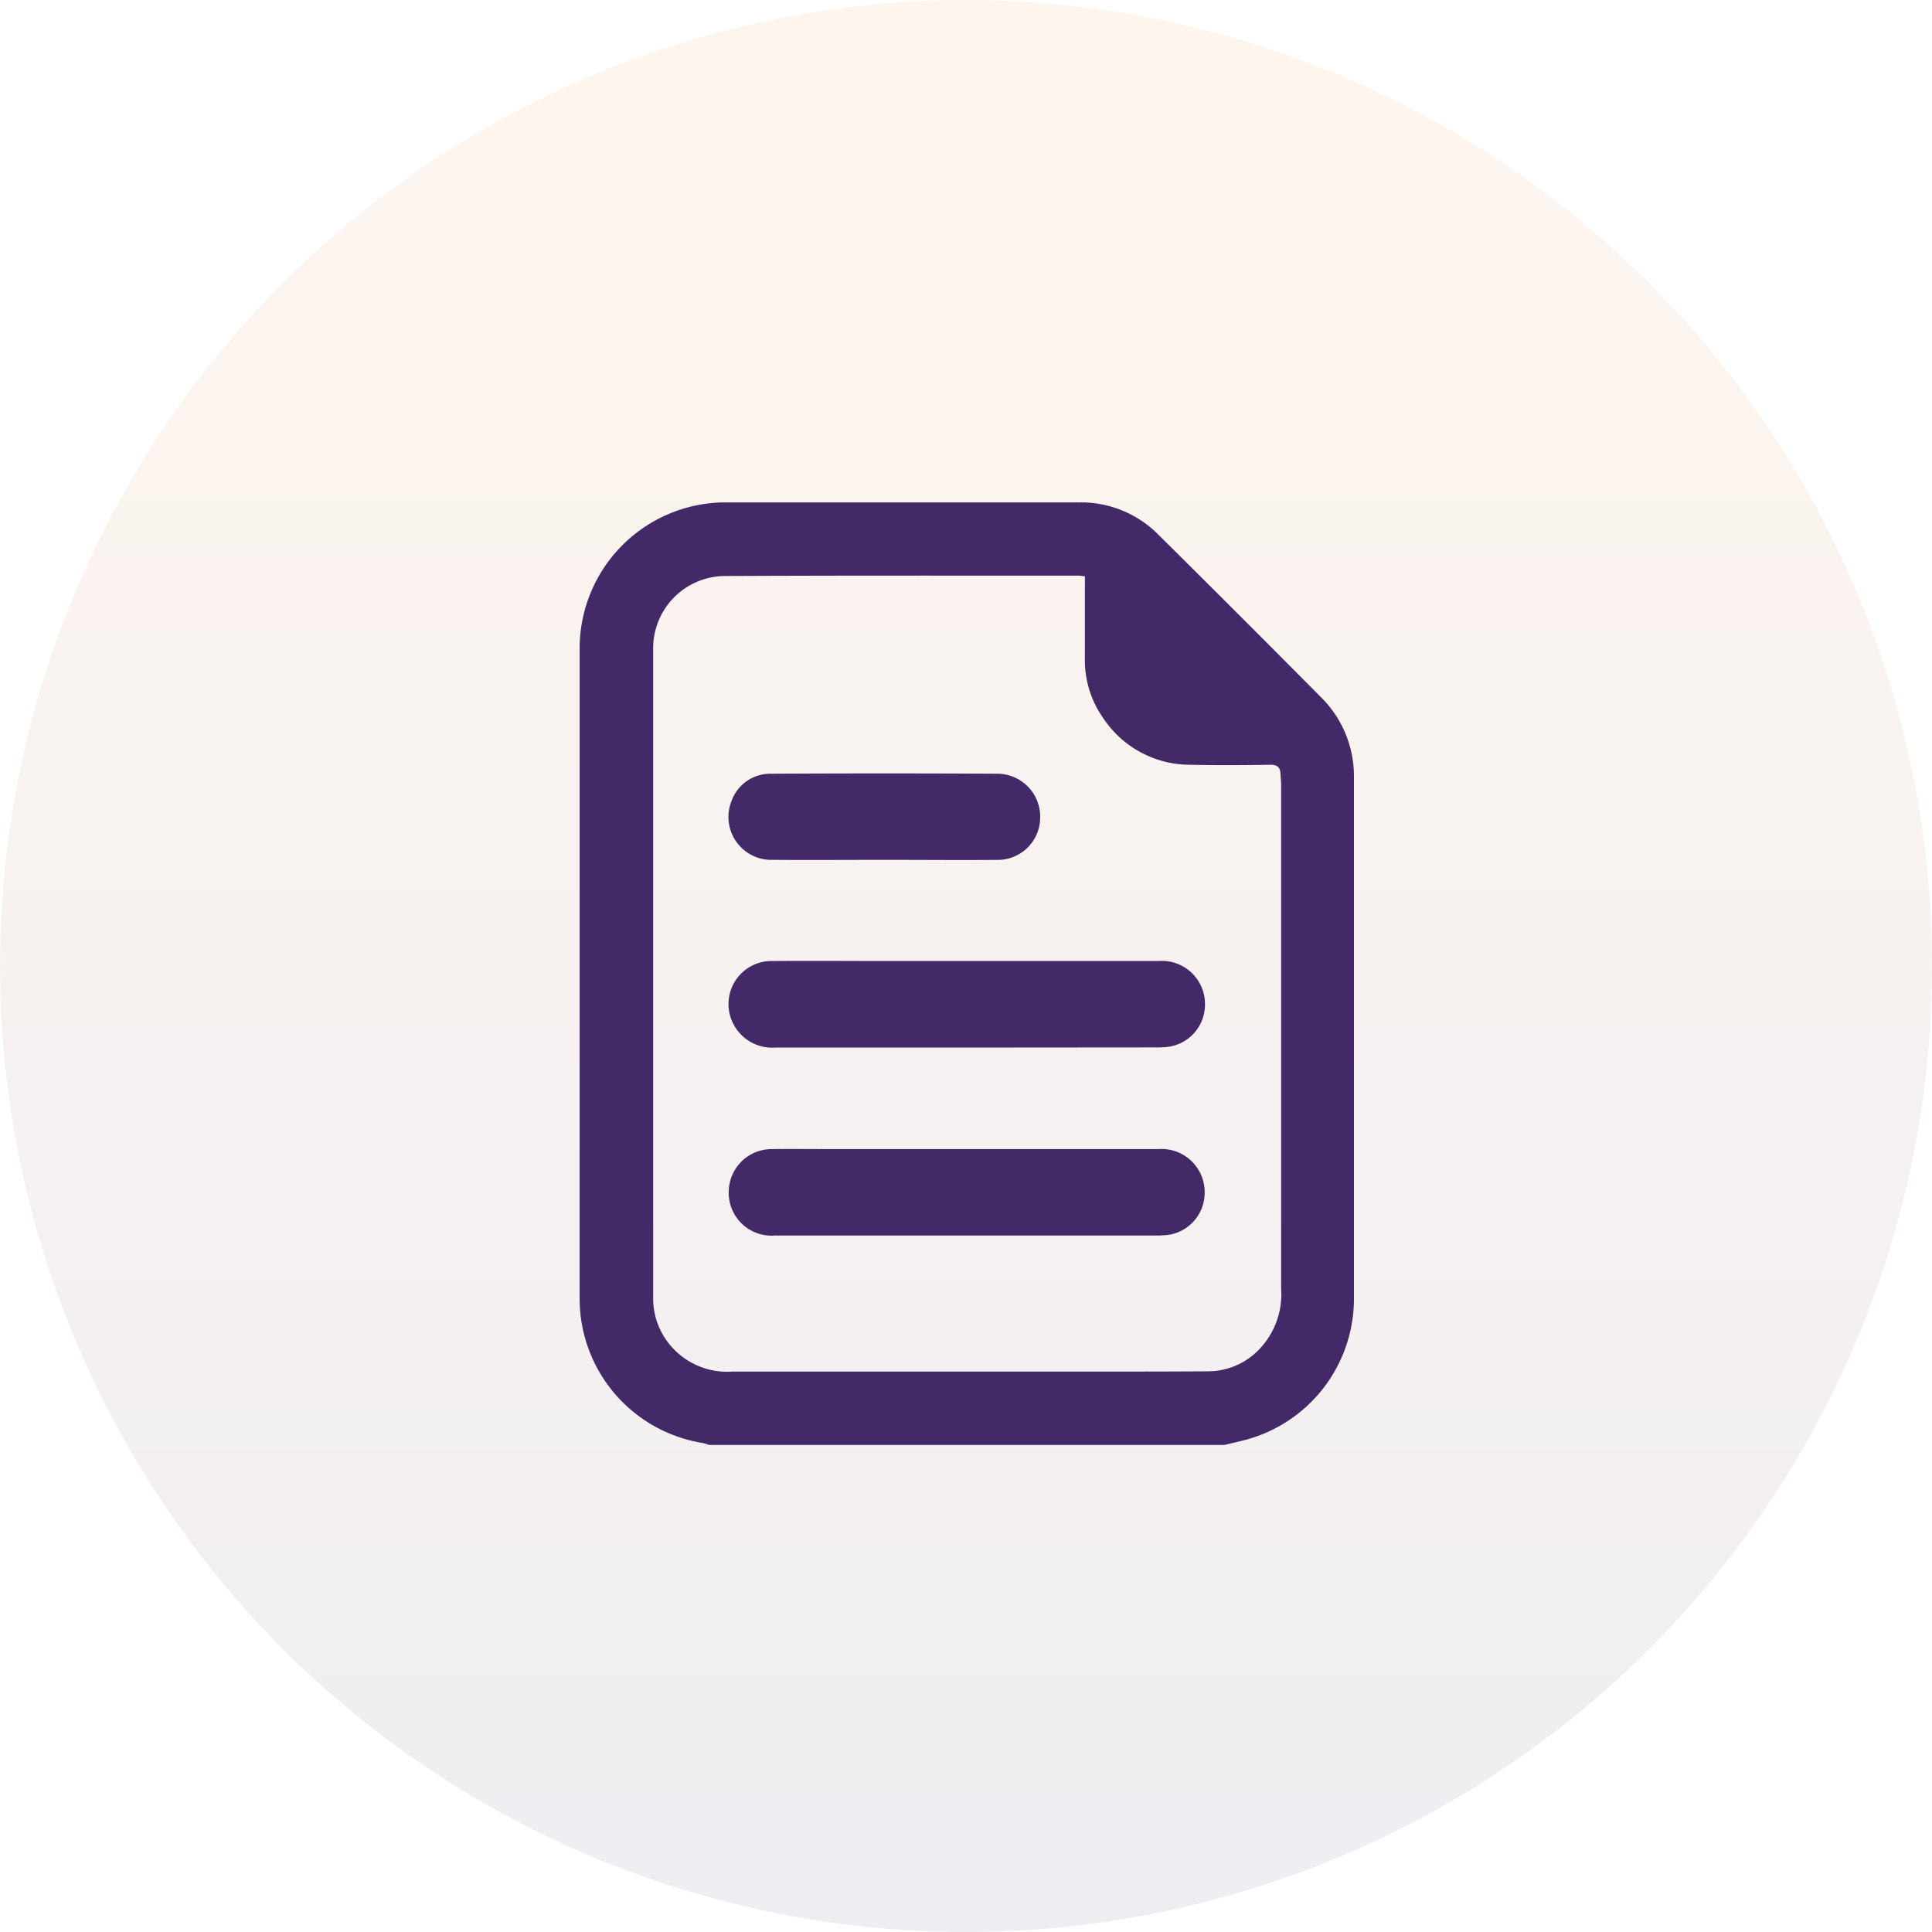 <svg xmlns="http://www.w3.org/2000/svg" xmlns:xlink="http://www.w3.org/1999/xlink" width="50" height="50" viewBox="0 0 50 50">
  <defs>
    <linearGradient id="linear-gradient" x1="0.5" x2="0.5" y2="1" gradientUnits="objectBoundingBox">
      <stop offset="0" stop-color="#fc9433" stop-opacity="0.09"/>
      <stop offset="1" stop-color="#432968" stop-opacity="0.09"/>
    </linearGradient>
  </defs>
  <g id="Group_581" data-name="Group 581" transform="translate(-1169 -586)">
    <circle id="Ellipse_225" data-name="Ellipse 225" cx="25" cy="25" r="25" transform="translate(1169 586)" opacity="0.9" fill="url(#linear-gradient)"/>
    <g id="Group_566" data-name="Group 566" transform="translate(3151.777 1784.525)">
      <path id="Path_861" data-name="Path 861" d="M-1951.085-1161.13h-13.343a.993.993,0,0,0-.154-.049,3.784,3.784,0,0,1-3.194-3.714q0-8.446,0-16.891a3.781,3.781,0,0,1,3.734-3.739q4.61,0,9.22,0a2.819,2.819,0,0,1,2.035.846q2.1,2.081,4.178,4.177a2.876,2.876,0,0,1,.872,2.1q0,6.742,0,13.484a3.781,3.781,0,0,1-2.846,3.665C-1950.749-1161.209-1950.917-1161.171-1951.085-1161.13Zm-3.616-22.48c-.079-.009-.117-.017-.156-.017-3.058,0-6.115-.006-9.173.009a1.868,1.868,0,0,0-1.843,1.891q0,8.4,0,16.8a1.941,1.941,0,0,0,.082.561,1.922,1.922,0,0,0,1.975,1.337q4.718,0,9.435,0c.961,0,1.922,0,2.883-.007a1.83,1.83,0,0,0,1.215-.476,2.062,2.062,0,0,0,.662-1.667q0-6.516,0-13.033c0-.095-.013-.189-.017-.285-.007-.178-.09-.239-.273-.236-.683.011-1.366.015-2.049,0a2.7,2.7,0,0,1-2.275-1.221,2.6,2.6,0,0,1-.466-1.523C-1954.7-1182.182-1954.7-1182.887-1954.7-1183.61Z" fill="#432968"/>
      <path id="Path_862" data-name="Path 862" d="M-1880.865-934.1c-1.651,0-3.3,0-4.953,0a1.133,1.133,0,0,1-1.085-.6,1.115,1.115,0,0,1,1.021-1.64c.968-.008,1.937,0,2.905,0q3.536,0,7.072,0a1.116,1.116,0,0,1,1.2,1.183,1.1,1.1,0,0,1-.944,1.037,2.816,2.816,0,0,1-.356.016Z" transform="translate(-76.889 -237.314)" fill="#432968"/>
      <path id="Path_863" data-name="Path 863" d="M-1880.62-832.09q-2.476,0-4.953,0a1.107,1.107,0,0,1-1.193-1.136,1.111,1.111,0,0,1,1.138-1.1c.524-.006,1.048,0,1.572,0h8.405a1.116,1.116,0,0,1,1.2,1.176,1.1,1.1,0,0,1-.96,1.046,2.9,2.9,0,0,1-.333.014Z" transform="translate(-77.151 -334.46)" fill="#432968"/>
      <path id="Path_864" data-name="Path 864" d="M-1883.024-1036.114c-.952,0-1.905.008-2.857,0a1.111,1.111,0,0,1-1.082-1.521,1.066,1.066,0,0,1,1.035-.708q2.917-.016,5.833,0a1.112,1.112,0,0,1,1.121,1.118,1.1,1.1,0,0,1-1.123,1.112C-1881.072-1036.105-1882.048-1036.114-1883.024-1036.114Z" transform="translate(-76.883 -140.158)" fill="#432968"/>
    </g>
  </g>
</svg>
